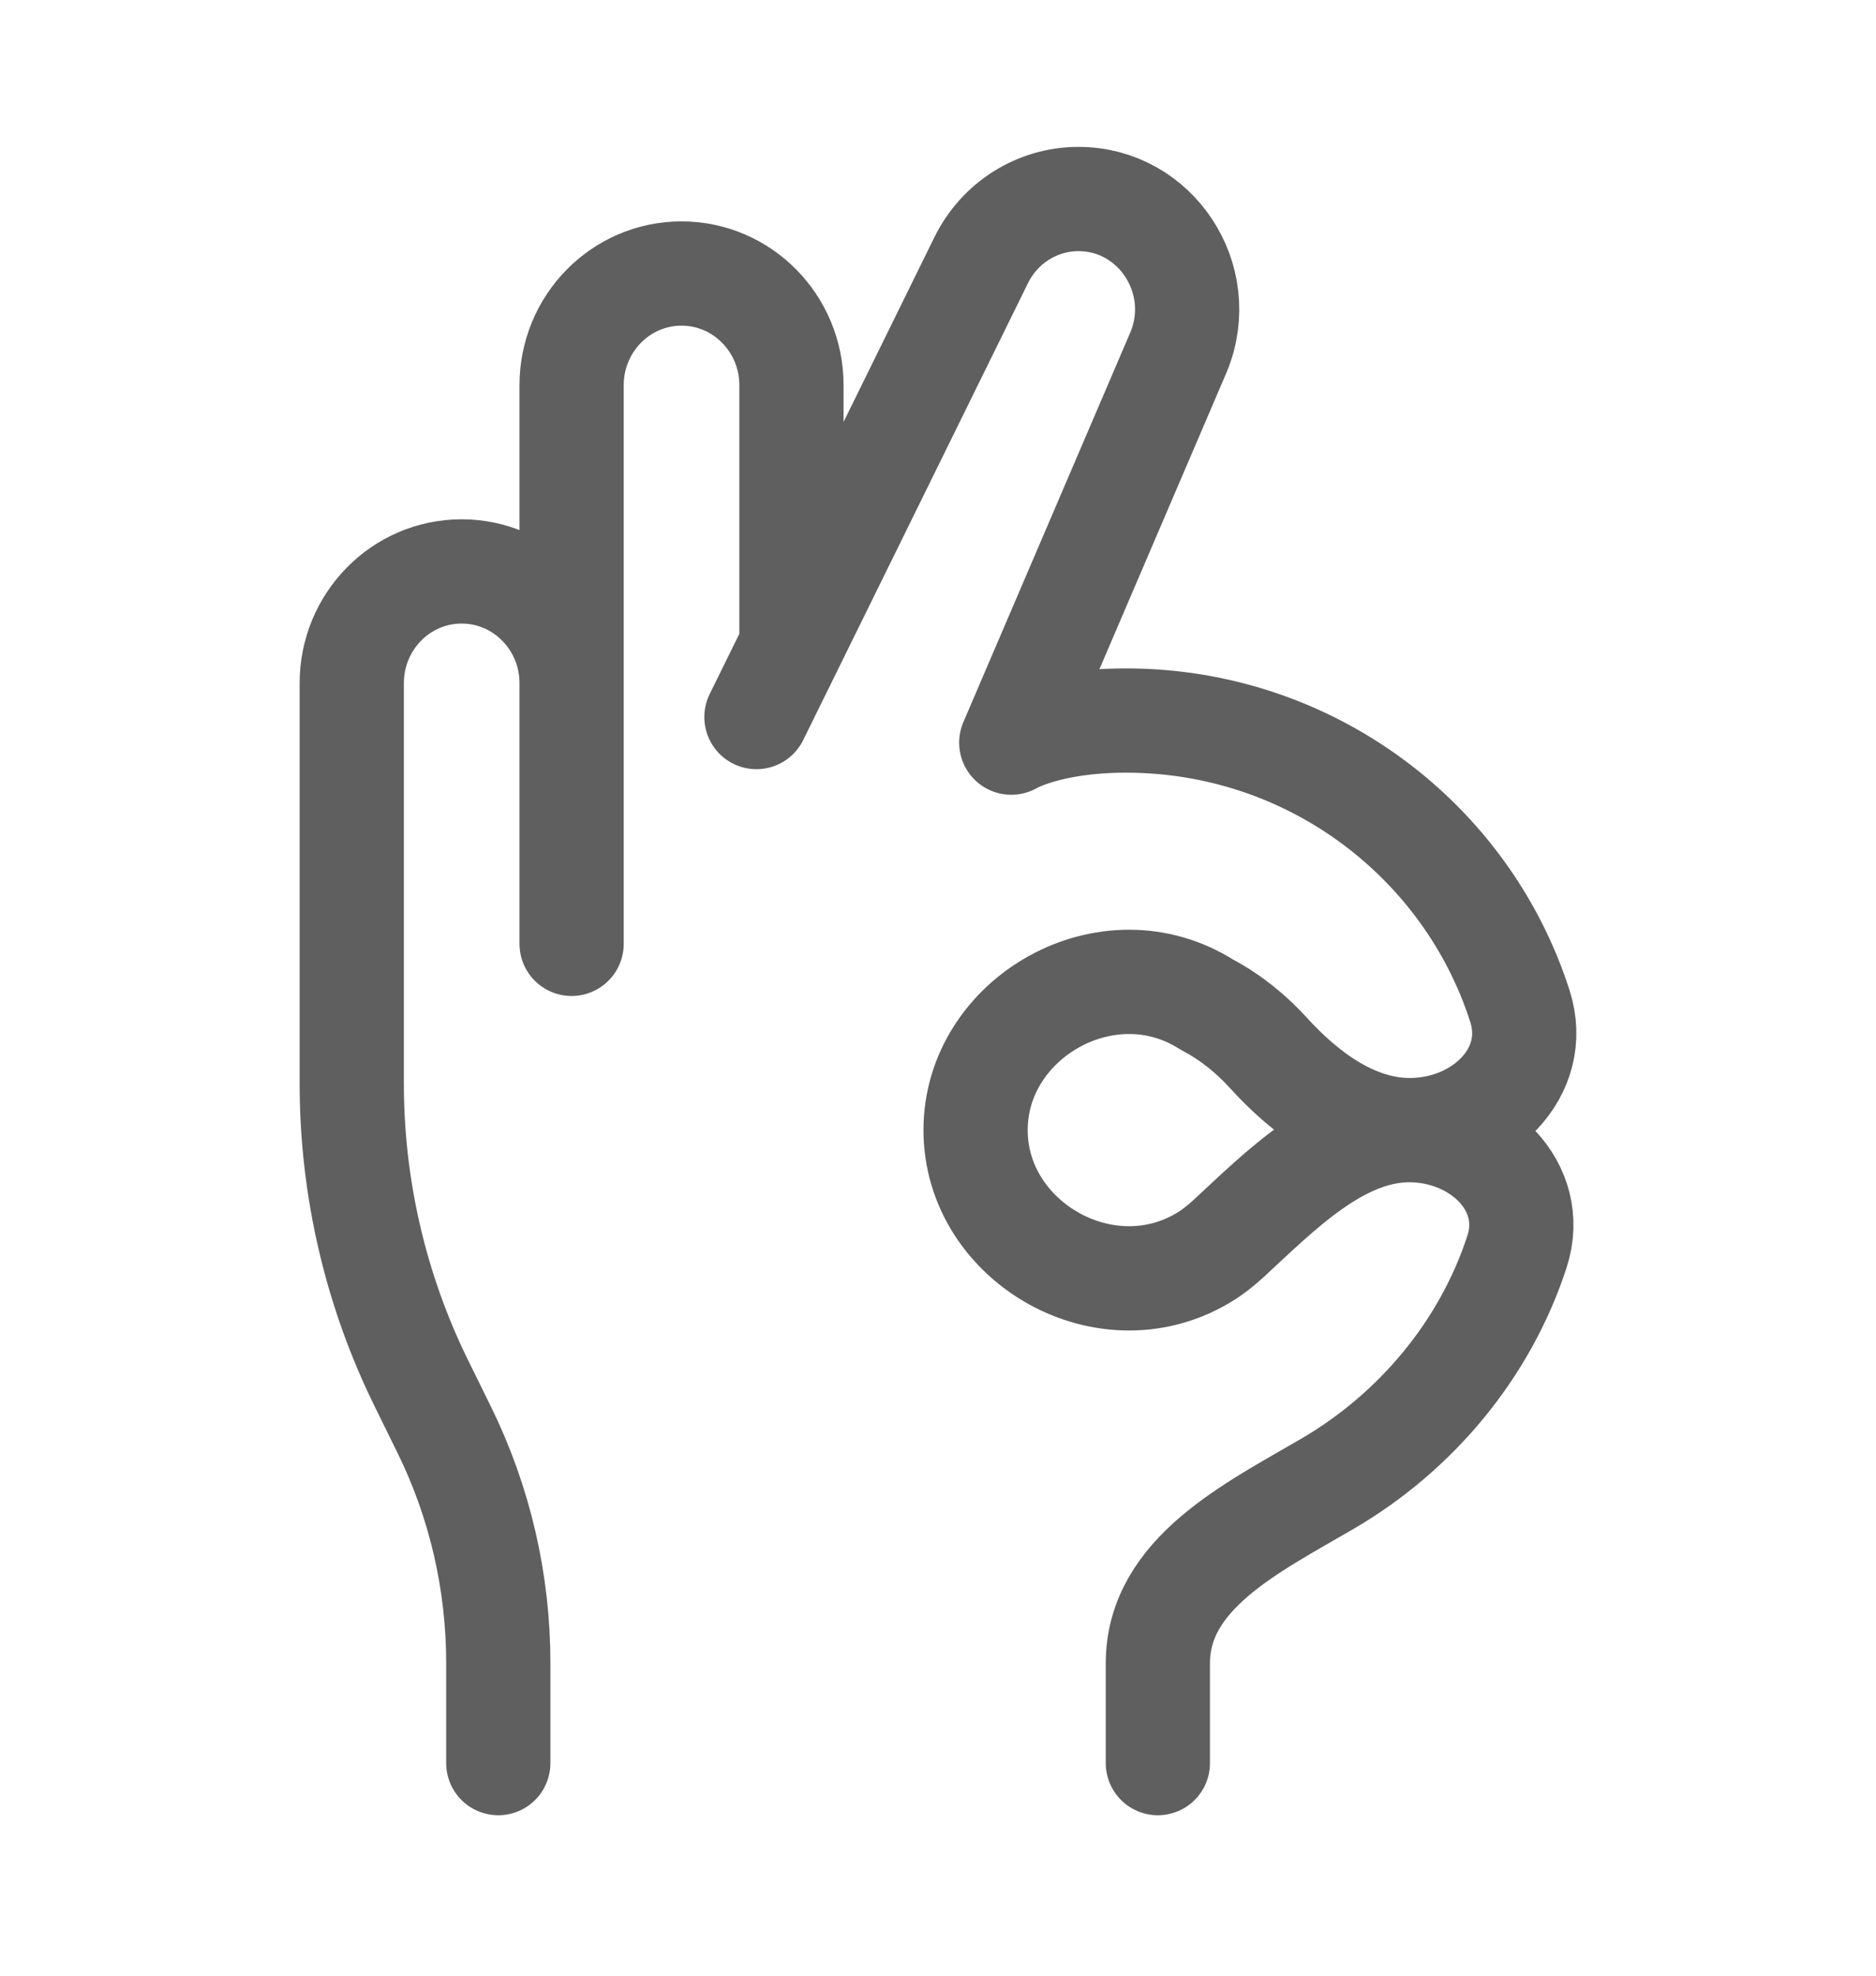 <svg width="38" height="40" viewBox="0 0 36 37" fill="none" xmlns="http://www.w3.org/2000/svg">
<path d="M9.562 33.37V31.445C9.562 29.893 9.207 28.362 8.523 26.973L8.086 26.085C7.207 24.3 6.75 22.331 6.75 20.335V12.656C6.75 11.473 7.694 10.513 8.859 10.513C10.024 10.513 10.969 11.473 10.969 12.656M22.219 33.37C22.219 32.721 22.218 32.075 22.219 31.452C22.222 29.737 24.012 28.865 25.477 28.01C27.15 27.034 28.491 25.459 29.11 23.562C29.517 22.314 28.39 21.229 27.044 21.229C25.698 21.229 24.554 22.406 23.578 23.307C23.425 23.448 23.28 23.558 23.164 23.633C21.261 24.846 18.721 23.386 18.721 21.229C18.721 19.072 21.261 17.612 23.164 18.825C23.638 19.074 24.029 19.405 24.341 19.748C25.05 20.527 25.985 21.229 27.055 21.229C28.425 21.229 29.574 20.125 29.167 18.852C28.15 15.676 25.149 13.373 21.605 13.373C20.109 13.373 19.406 13.797 19.406 13.797L22.623 6.291C23.186 4.898 22.177 3.37 20.695 3.37C19.905 3.37 19.183 3.824 18.83 4.541L15.188 11.942M15.188 11.942L14.516 13.306M15.188 11.942V6.942C15.188 5.758 14.243 4.799 13.078 4.799C11.913 4.799 10.969 5.758 10.969 6.942V12.656M10.969 12.656V17.656" stroke="#5F5F5F" stroke-width="2" stroke-linecap="round" stroke-linejoin="round"/>
</svg>
